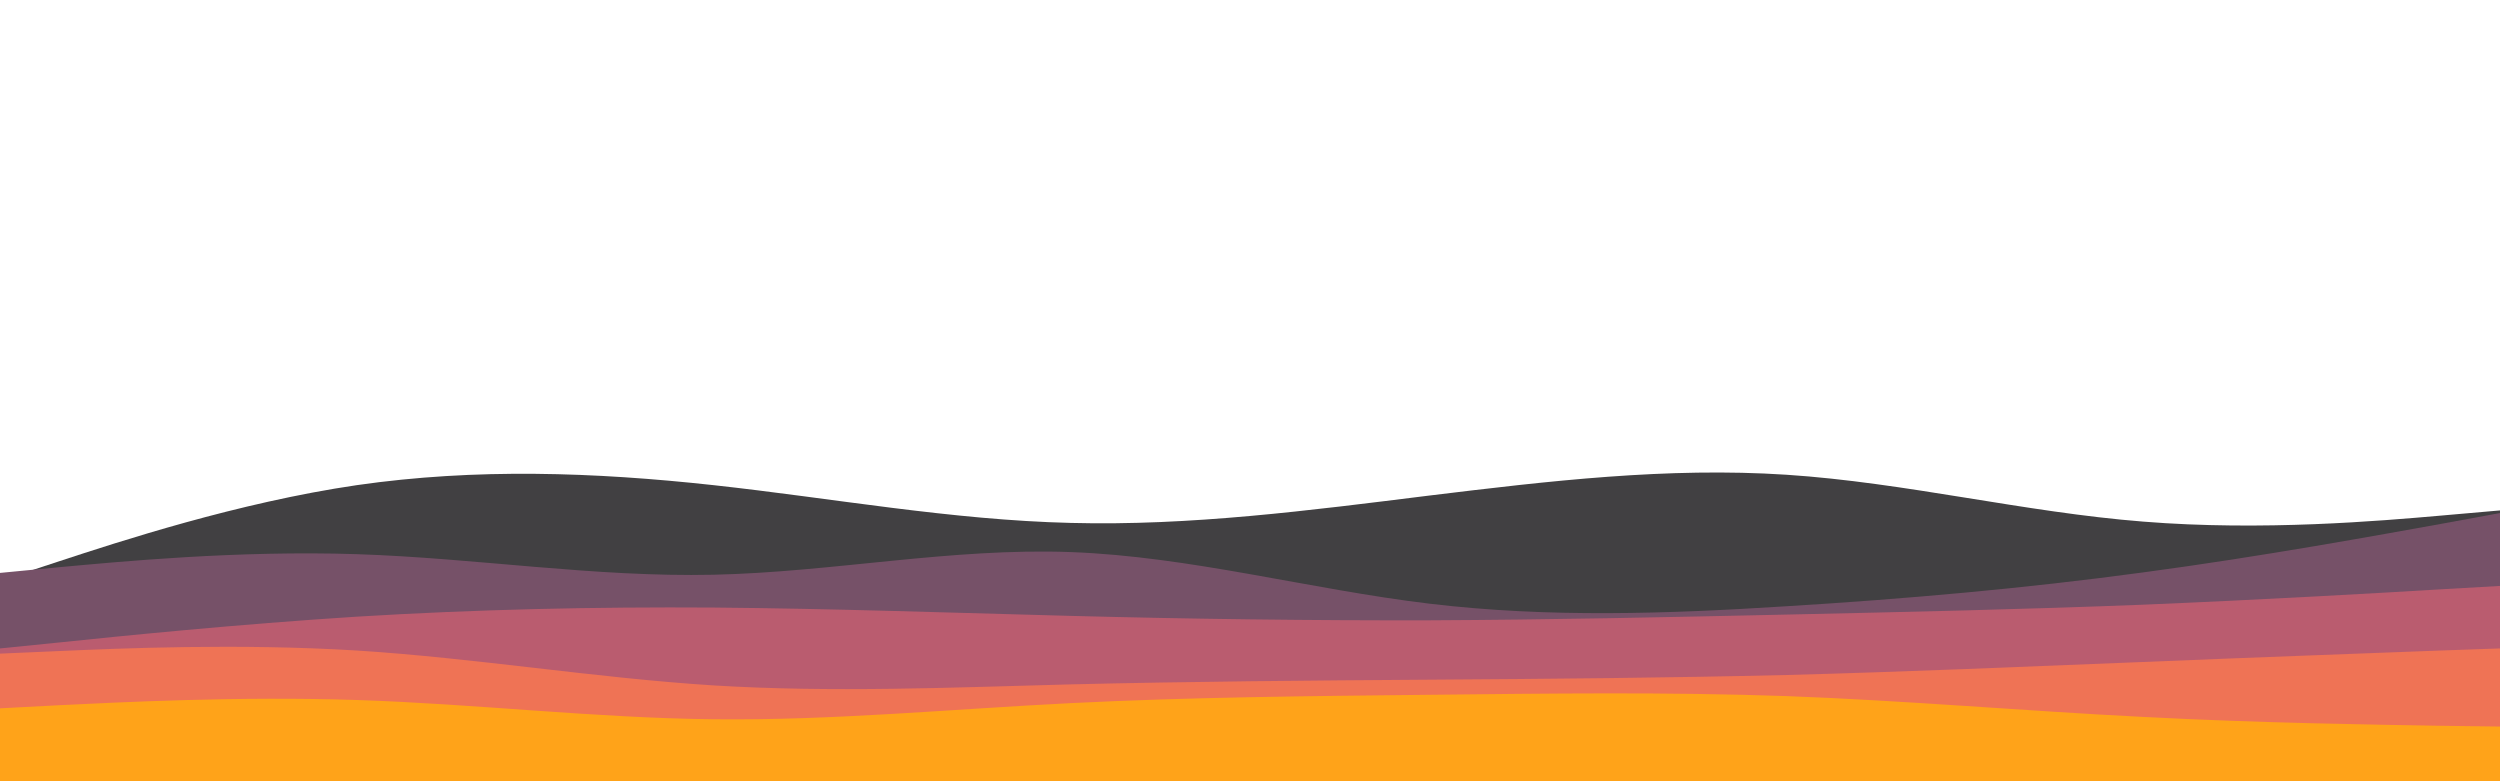 <svg id="visual" viewBox="0 0 960 300" width="960" height="300" xmlns="http://www.w3.org/2000/svg" xmlns:xlink="http://www.w3.org/1999/xlink" version="1.1"><path d="M0 223L22.8 215.5C45.7 208 91.3 193 137 186.3C182.7 179.7 228.3 181.3 274 186.3C319.7 191.3 365.3 199.7 411.2 200.8C457 202 503 196 548.8 190.3C594.7 184.7 640.3 179.3 686 182.3C731.7 185.3 777.3 196.7 823 200.3C868.7 204 914.3 200 937.2 198L960 196L960 301L937.2 301C914.3 301 868.7 301 823 301C777.3 301 731.7 301 686 301C640.3 301 594.7 301 548.8 301C503 301 457 301 411.2 301C365.3 301 319.7 301 274 301C228.3 301 182.7 301 137 301C91.3 301 45.7 301 22.8 301L0 301Z" fill="#414042"></path><path d="M0 220L22.8 217.8C45.7 215.7 91.3 211.3 137 212.8C182.7 214.3 228.3 221.7 274 220.7C319.7 219.7 365.3 210.3 411.2 212C457 213.7 503 226.3 548.8 231.8C594.7 237.3 640.3 235.7 686 232.8C731.7 230 777.3 226 823 219.8C868.7 213.7 914.3 205.3 937.2 201.2L960 197L960 301L937.2 301C914.3 301 868.7 301 823 301C777.3 301 731.7 301 686 301C640.3 301 594.7 301 548.8 301C503 301 457 301 411.2 301C365.3 301 319.7 301 274 301C228.3 301 182.7 301 137 301C91.3 301 45.7 301 22.8 301L0 301Z" fill="#765168"></path><path d="M0 249L22.8 246.7C45.7 244.3 91.3 239.7 137 236.8C182.7 234 228.3 233 274 233.3C319.7 233.7 365.3 235.3 411.2 236.5C457 237.7 503 238.3 548.8 238.2C594.7 238 640.3 237 686 236C731.7 235 777.3 234 823 232.2C868.7 230.3 914.3 227.7 937.2 226.3L960 225L960 301L937.2 301C914.3 301 868.7 301 823 301C777.3 301 731.7 301 686 301C640.3 301 594.7 301 548.8 301C503 301 457 301 411.2 301C365.3 301 319.7 301 274 301C228.3 301 182.7 301 137 301C91.3 301 45.7 301 22.8 301L0 301Z" fill="#ba5c6f"></path><path d="M0 251L22.8 250C45.7 249 91.3 247 137 249.8C182.7 252.7 228.3 260.3 274 263.2C319.7 266 365.3 264 411.2 262.8C457 261.7 503 261.3 548.8 261C594.7 260.7 640.3 260.3 686 259.2C731.7 258 777.3 256 823 254.2C868.7 252.3 914.3 250.7 937.2 249.8L960 249L960 301L937.2 301C914.3 301 868.7 301 823 301C777.3 301 731.7 301 686 301C640.3 301 594.7 301 548.8 301C503 301 457 301 411.2 301C365.3 301 319.7 301 274 301C228.3 301 182.7 301 137 301C91.3 301 45.7 301 22.8 301L0 301Z" fill="#ef7355"></path><path d="M0 272L22.8 270.8C45.7 269.7 91.3 267.3 137 268.8C182.7 270.3 228.3 275.7 274 276.2C319.7 276.7 365.3 272.3 411.2 270C457 267.7 503 267.3 548.8 266.8C594.7 266.3 640.3 265.7 686 267.3C731.7 269 777.3 273 823 275.3C868.7 277.7 914.3 278.3 937.2 278.7L960 279L960 301L937.2 301C914.3 301 868.7 301 823 301C777.3 301 731.7 301 686 301C640.3 301 594.7 301 548.8 301C503 301 457 301 411.2 301C365.3 301 319.7 301 274 301C228.3 301 182.7 301 137 301C91.3 301 45.7 301 22.8 301L0 301Z" fill="#ffa319"></path></svg>